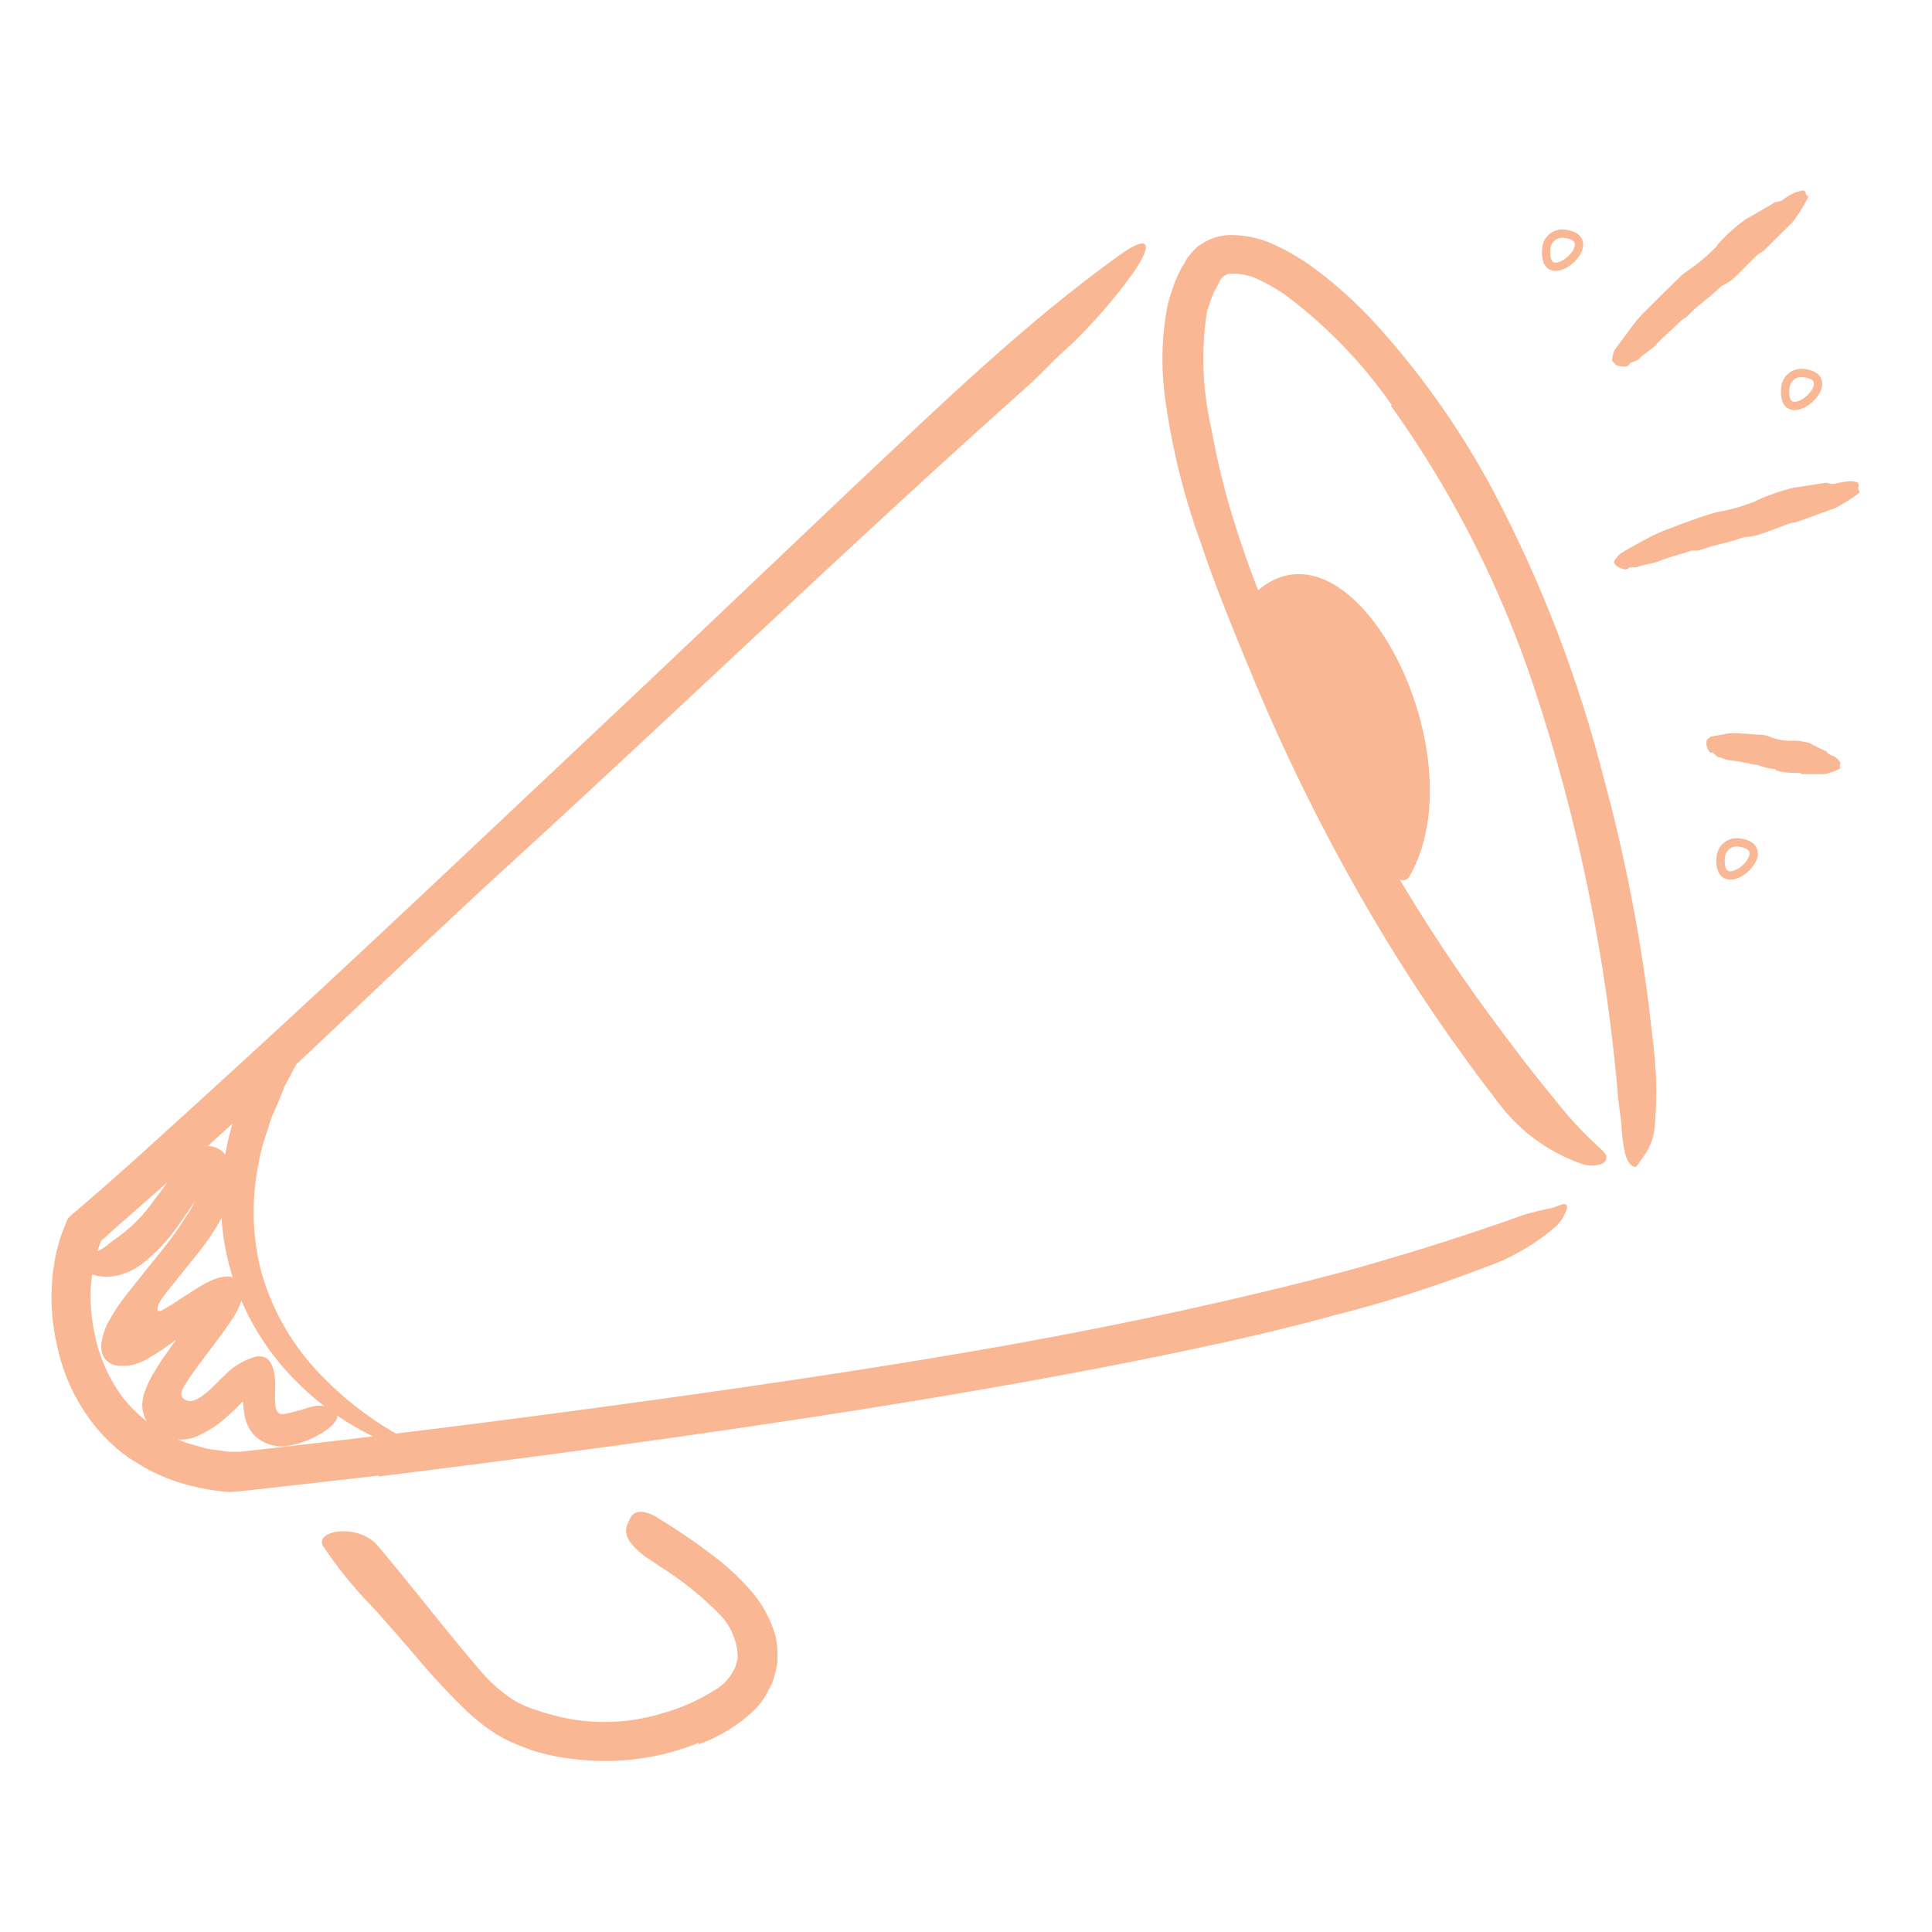 <svg width="232" height="232" viewBox="0 0 232 232" fill="none" xmlns="http://www.w3.org/2000/svg">
<path d="M185.689 29.87C185.703 29.611 185.769 29.357 185.883 29.125C185.997 28.892 186.157 28.684 186.354 28.515C186.55 28.345 186.779 28.218 187.026 28.139C187.273 28.06 187.534 28.033 187.792 28.058C193.066 28.619 185.164 35.416 185.689 29.87Z" stroke="#FAB794" stroke-miterlimit="10"/>
<path d="M214.381 46.599C214.399 46.34 214.469 46.088 214.586 45.856C214.703 45.624 214.864 45.418 215.062 45.249C215.259 45.081 215.488 44.953 215.735 44.873C215.982 44.794 216.243 44.765 216.502 44.787C221.776 45.312 213.874 52.127 214.381 46.599Z" stroke="#FAB794" stroke-miterlimit="10"/>
<path d="M206.624 102.968C206.64 102.71 206.708 102.458 206.823 102.226C206.938 101.994 207.098 101.788 207.294 101.619C207.49 101.45 207.717 101.322 207.963 101.242C208.21 101.163 208.469 101.133 208.727 101.156C214.074 101.718 206.171 108.514 206.624 102.968Z" stroke="#FAB794" stroke-miterlimit="10"/>
<path d="M23.816 157.561C24.196 157.035 24.559 156.509 24.849 156.02C24.985 155.811 25.106 155.593 25.211 155.367V155.204C25.488 155.29 25.774 155.345 26.063 155.367C26.177 155.385 26.294 155.385 26.408 155.367H26.68C26.68 155.367 26.408 155.367 26.553 155.367C26.951 155.367 27.169 155.041 27.006 155.367C26.889 155.819 26.889 156.293 27.006 156.745C27.01 156.823 27.01 156.902 27.006 156.981V157.126L26.716 157.234C26.176 157.498 25.65 157.788 25.139 158.104L24.323 158.63L23.181 159.409L20.299 161.494C19.393 162.152 18.449 162.757 17.472 163.306C16.827 163.651 16.128 163.884 15.406 163.995H14.3C14.034 163.986 13.772 163.937 13.521 163.85C13.142 163.697 12.811 163.447 12.56 163.125C12.223 162.585 12.089 161.943 12.18 161.312C12.295 160.424 12.571 159.564 12.995 158.775C13.648 157.584 14.4 156.45 15.243 155.386L17.889 152.069L19.538 150.021C20.611 148.696 21.598 147.303 22.493 145.852C23.352 144.638 23.877 143.219 24.015 141.737C24.001 141.467 23.933 141.202 23.816 140.958L23.562 140.106L24.758 140.287C24.776 140.293 24.795 140.294 24.814 140.292C24.832 140.289 24.85 140.282 24.866 140.272C24.881 140.261 24.894 140.248 24.904 140.231C24.913 140.215 24.919 140.197 24.921 140.179C24.921 140.179 24.921 140.324 24.921 140.342C24.921 140.668 25.338 140.994 25.52 141.23L25.375 141.375C25.211 141.574 25.03 141.846 24.849 142.1L23.743 143.731C23 144.855 22.257 145.997 21.441 147.102C20.21 148.891 18.713 150.48 17.001 151.815C15.997 152.563 14.829 153.06 13.593 153.265C12.255 153.461 10.891 153.151 9.769 152.395C8.482 151.398 9.515 150.854 10.784 150.582C11.428 150.4 12.039 150.119 12.596 149.749C13.066 149.349 13.556 148.974 14.065 148.625C15.78 147.406 17.271 145.897 18.469 144.166C19.176 143.26 19.846 142.354 20.553 141.284L21.659 139.744L22.366 138.837C22.564 138.619 22.776 138.413 23 138.221C23.177 138.106 23.365 138.008 23.562 137.931L23.816 137.804H23.961C24.094 137.749 24.234 137.712 24.378 137.696C24.991 137.556 25.633 137.64 26.19 137.931C26.713 138.209 27.132 138.647 27.386 139.182L27.187 138.837C27.873 140.059 28.105 141.485 27.84 142.861C27.648 143.888 27.312 144.883 26.843 145.816C26.015 147.407 25.031 148.913 23.906 150.311L20.1 155.059C19.846 155.386 19.611 155.694 19.375 156.038C19.105 156.376 18.941 156.786 18.904 157.216C18.904 157.506 19.266 157.434 19.448 157.343C20.166 156.954 20.862 156.525 21.532 156.056L22.619 155.367C23.127 155.023 23.671 154.679 24.233 154.352C24.859 153.984 25.521 153.681 26.208 153.446C26.477 153.38 26.749 153.331 27.024 153.301C27.241 153.276 27.46 153.276 27.676 153.301C27.985 153.387 28.27 153.542 28.51 153.754C28.704 153.936 28.86 154.155 28.969 154.398C29.078 154.64 29.137 154.902 29.145 155.168C29.154 155.468 29.117 155.767 29.036 156.056C28.715 157.015 28.251 157.92 27.658 158.739C27.151 159.5 26.643 160.207 26.118 160.896C25.103 162.255 23.997 163.687 23.109 164.937C22.819 165.336 22.529 165.771 22.257 166.224C21.985 166.677 21.641 167.185 21.84 167.711C21.961 167.902 22.135 168.053 22.341 168.147C22.548 168.24 22.776 168.271 23 168.236C23.44 168.136 23.853 167.944 24.215 167.674C24.591 167.41 24.948 167.119 25.284 166.804L27.187 164.937C28.114 164.03 29.245 163.358 30.486 162.98C30.757 162.879 31.048 162.845 31.335 162.88C31.622 162.914 31.896 163.017 32.135 163.179C32.494 163.566 32.744 164.042 32.86 164.557C33.001 165.15 33.068 165.759 33.059 166.369C33.059 167.076 32.969 167.946 33.059 168.544C33.053 168.825 33.109 169.103 33.223 169.36C33.305 169.539 33.446 169.686 33.621 169.777C33.984 169.886 34.129 169.777 34.818 169.668C36.086 169.36 37.047 168.961 37.772 168.852C38.391 168.708 39.041 168.812 39.584 169.142C39.84 169.256 40.083 169.395 40.309 169.559C40.944 170.103 40.146 171.372 37.808 172.55C36.852 173.048 35.825 173.397 34.763 173.583C33.987 173.745 33.182 173.707 32.424 173.473C31.666 173.238 30.98 172.815 30.431 172.242C29.896 171.601 29.535 170.833 29.38 170.012C29.29 169.559 29.253 169.215 29.217 168.907V168.472C29.217 168.472 29.217 168.363 29.126 168.345C29.036 168.327 28.945 168.472 28.963 168.49L28.728 168.726L28.22 169.233L27.459 169.94C26.221 171.112 24.768 172.035 23.181 172.659C22.241 172.938 21.24 172.938 20.299 172.659C19.332 172.346 18.472 171.768 17.816 170.991C17.433 170.455 17.19 169.832 17.11 169.179C17.039 168.465 17.138 167.744 17.399 167.076C17.714 166.198 18.127 165.359 18.632 164.575C18.904 164.14 19.158 163.705 19.448 163.288L20.173 162.255C21.405 160.442 22.692 158.884 23.798 157.271L23.816 157.561Z" fill="#FAB794"/>
<path d="M83.881 209.289C79.288 211.148 74.305 211.833 69.381 211.283C67.6 211.119 65.839 210.779 64.125 210.268C63.4 209.996 62.657 209.761 61.95 209.434L60.881 208.963L59.721 208.329C58.385 207.478 57.135 206.501 55.987 205.411C53.864 203.366 51.855 201.206 49.969 198.94C48.302 196.982 46.598 195.061 44.913 193.158C42.633 190.854 40.581 188.335 38.786 185.636C37.717 183.824 42.973 182.809 45.384 185.636C49.625 190.675 53.576 195.859 57.745 200.698C58.948 202.119 60.367 203.343 61.95 204.323C62.739 204.74 63.564 205.086 64.415 205.356C65.303 205.664 66.228 205.918 67.097 206.136C71.141 207.099 75.367 206.981 79.35 205.791C81.816 205.122 84.159 204.063 86.292 202.656C86.972 202.185 87.537 201.565 87.941 200.843L88.249 200.317C88.32 200.135 88.375 199.947 88.412 199.756L88.576 199.194V198.614C88.44 196.861 87.704 195.21 86.491 193.937C84.318 191.708 81.883 189.749 79.241 188.101C78.679 187.702 78.063 187.322 77.429 186.887C75.308 185.219 74.819 184.132 75.417 182.863C75.532 182.565 75.678 182.28 75.852 182.011C76.021 181.826 76.234 181.687 76.472 181.608C76.71 181.528 76.965 181.511 77.211 181.558C77.91 181.683 78.573 181.961 79.151 182.374C81.661 183.908 84.082 185.584 86.401 187.394C87.707 188.442 88.919 189.6 90.026 190.856C91.318 192.292 92.305 193.975 92.926 195.804C93.192 196.606 93.338 197.443 93.361 198.287C93.361 198.722 93.361 199.176 93.361 199.611C93.298 200.045 93.207 200.475 93.089 200.897C92.986 201.327 92.859 201.751 92.708 202.166L92.128 203.254C91.758 203.979 91.282 204.645 90.714 205.229C88.764 207.121 86.426 208.568 83.863 209.471L83.881 209.289Z" fill="#FAB794"/>
<path d="M45.493 177.19L31.156 178.821L29.343 179.021L28.22 179.129C27.804 179.177 27.385 179.177 26.969 179.129C25.637 178.998 24.316 178.768 23.018 178.441C21.69 178.131 20.396 177.687 19.157 177.118C18.536 176.851 17.931 176.548 17.345 176.211L15.532 175.106C13.267 173.516 11.348 171.48 9.895 169.124C8.447 166.837 7.422 164.307 6.869 161.657C6.255 159.064 6.053 156.391 6.27 153.736C6.31 153.061 6.395 152.389 6.524 151.724C6.604 151.049 6.743 150.382 6.941 149.731C7.094 149.049 7.307 148.382 7.575 147.737L8.137 146.341C8.498 145.963 8.885 145.612 9.297 145.29C14.59 140.777 19.719 136.046 24.885 131.352C43.155 114.731 61.008 97.694 78.988 80.783L102.804 58.163C112.972 48.611 123.068 38.788 134.541 30.559C138.166 28.003 138.365 29.399 136.208 32.589C134.706 34.685 133.078 36.688 131.333 38.588C130.263 39.766 129.085 40.999 127.708 42.213C126.33 43.428 125.062 44.859 123.612 46.182C102.442 65.032 81.924 84.861 60.754 104.182C48.067 115.782 35.379 128.343 22.184 140.106C20.372 141.719 18.559 143.351 16.747 144.927L13.955 147.374L12.578 148.625L12.197 148.951C12.107 148.951 12.107 149.132 12.052 149.241C11.298 151.216 10.899 153.308 10.874 155.422C10.871 157.63 11.182 159.827 11.799 161.947C12.432 164.035 13.412 166.002 14.698 167.765C16.026 169.465 17.669 170.892 19.538 171.97C20.494 172.49 21.488 172.939 22.51 173.311L24.105 173.746C24.634 173.925 25.181 174.041 25.737 174.091L27.404 174.326C27.676 174.326 27.966 174.326 28.057 174.326H28.818L32.443 173.927C44.26 172.586 56.06 171.13 67.841 169.559C85.676 167.167 103.583 164.629 121.183 161.494C134.831 159.047 148.153 156.183 161.366 152.703C164.266 151.924 167.075 151.072 169.957 150.202C175.286 148.589 178.693 147.356 181.05 146.577C182.657 145.942 184.319 145.456 186.016 145.127C186.288 145.127 186.614 144.964 186.922 144.873C187.182 144.761 187.449 144.664 187.72 144.583C188.1 144.583 188.264 144.692 188.137 145.199C187.869 146.028 187.387 146.772 186.741 147.356C184.212 149.516 181.297 151.176 178.15 152.25C172.229 154.527 166.176 156.446 160.025 157.996C154.062 159.645 147.736 161.077 141.374 162.4C128.795 165.028 115.999 167.258 103.094 169.306C83.954 172.333 64.705 174.906 45.457 177.299L45.493 177.19Z" fill="#FAB794"/>
<path d="M47.378 173.619C42.935 171.897 38.907 169.253 35.56 165.862C32.11 162.424 29.52 158.22 28.002 153.591C26.49 148.913 26.136 143.937 26.969 139.091C27.749 134.281 29.527 129.688 32.189 125.606C32.987 124.229 36.304 126.367 35.669 127.636L34.147 130.5C33.748 131.515 33.367 132.548 32.896 133.527C32.425 134.506 32.207 135.593 31.827 136.608C31.478 137.635 31.217 138.69 31.047 139.762C30.173 144 30.272 148.382 31.337 152.576C32.502 156.809 34.616 160.72 37.518 164.013C40.5 167.362 44.023 170.186 47.94 172.369C49.625 173.456 49.335 174.29 47.378 173.619Z" fill="#FAB794"/>
<path d="M167.129 48.648C163.628 43.614 159.344 39.172 154.442 35.489C153.303 34.684 152.089 33.992 150.817 33.422C149.813 32.988 148.718 32.801 147.627 32.879C147.328 32.916 147.053 33.058 146.848 33.278C146.666 33.278 146.304 34.129 146.014 34.637C145.68 35.202 145.43 35.813 145.271 36.449C145.162 36.776 145.035 37.084 144.944 37.41L144.781 38.479C144.246 42.861 144.485 47.303 145.488 51.602C146.208 55.608 147.195 59.563 148.443 63.438C149.675 67.316 151.143 71.159 152.702 74.965C155.865 82.579 159.416 90.026 163.341 97.277C166.821 103.729 170.591 109.964 174.742 116.054C177.352 119.915 180.179 123.685 182.971 127.364C184.384 129.177 185.834 130.989 187.321 132.802C188.722 134.531 190.248 136.155 191.888 137.659C192.232 137.943 192.542 138.266 192.813 138.62C192.873 138.735 192.904 138.862 192.904 138.992C192.904 139.121 192.873 139.249 192.813 139.363C192.729 139.499 192.616 139.614 192.48 139.699C192.345 139.784 192.192 139.837 192.033 139.852C191.439 140.006 190.815 140.006 190.221 139.852C185.971 138.44 182.278 135.718 179.672 132.077C173.711 124.359 168.291 116.237 163.45 107.771C158.607 99.312 154.297 90.559 150.545 81.562C148.298 76.125 146.032 70.688 144.093 64.906C142.024 59.152 140.59 53.19 139.815 47.125C139.41 43.652 139.538 40.137 140.196 36.703C140.395 35.815 140.739 34.891 141.011 34.075C141.341 33.198 141.754 32.354 142.244 31.556C142.371 31.338 142.461 31.139 142.606 30.921L143.204 30.233C143.402 30.002 143.614 29.784 143.839 29.58L144.618 29.091C145.626 28.508 146.771 28.208 147.935 28.221C149.873 28.248 151.778 28.726 153.499 29.616C155.085 30.377 156.59 31.294 157.994 32.353C160.701 34.381 163.203 36.669 165.462 39.186C170.921 45.253 175.614 51.967 179.436 59.178C185.143 70.037 189.553 81.528 192.577 93.416C195.03 102.443 196.847 111.631 198.014 120.912C198.232 122.96 198.522 124.972 198.703 127.038C198.945 129.788 198.945 132.553 198.703 135.303C198.6 136.618 198.122 137.876 197.326 138.928C197.036 139.291 196.764 139.762 196.528 140.052C196.293 140.342 195.441 139.852 195.114 138.384C194.93 137.499 194.803 136.603 194.734 135.702C194.734 134.651 194.498 133.599 194.335 132.077C192.932 115.229 189.537 98.608 184.221 82.559C180.226 70.477 174.427 59.068 167.021 48.72L167.129 48.648Z" fill="#FAB794"/>
<path d="M150.672 71.231C162.254 60.447 177.751 90.371 169.269 105.216C166.423 110.2 146.685 74.947 150.672 71.231Z" fill="#FAB794"/>
<path d="M195.75 43.609C195.55 44.098 195.007 44.116 194.263 43.899C194.01 43.899 193.557 43.337 193.575 43.174C193.626 42.855 193.699 42.54 193.792 42.231C193.792 42.068 195.496 39.893 196.022 39.132C196.57 38.407 197.176 37.729 197.834 37.102C199.103 35.833 200.39 34.546 201.695 33.296C201.984 33.013 202.3 32.758 202.637 32.534C203.784 31.758 204.852 30.872 205.827 29.888C206.01 29.748 206.158 29.568 206.262 29.363C207.276 28.213 208.419 27.185 209.67 26.299C210.757 25.719 211.772 25.085 212.823 24.487C212.968 24.396 213.077 24.251 213.295 24.251C213.689 24.234 214.063 24.073 214.346 23.798C214.777 23.512 215.232 23.263 215.705 23.055C215.973 22.976 216.245 22.915 216.521 22.874C216.775 22.874 216.883 23.146 216.847 23.236C216.811 23.327 217.01 23.49 217.119 23.581C217.127 23.622 217.127 23.666 217.119 23.707C216.598 24.73 215.992 25.706 215.307 26.626C215.307 26.626 214.509 27.423 213.693 28.221C212.878 29.018 212.026 29.87 211.881 30.033C211.685 30.203 211.465 30.343 211.228 30.45C211.12 30.45 208.727 32.933 208.618 33.006C208.127 33.517 207.55 33.94 206.915 34.256C206.806 34.294 206.707 34.356 206.625 34.438C205.773 35.271 204.812 36.014 203.87 36.776C203.398 37.174 202.963 37.627 202.528 38.062L202.238 38.244C202.114 38.307 201.998 38.387 201.894 38.479C200.861 39.531 199.701 40.437 198.722 41.542C198.505 41.796 197.109 42.703 196.91 43.011C196.71 43.319 195.858 43.5 195.75 43.609Z" fill="#FAB794"/>
<path d="M205.59 90.353C205.337 90.498 205.174 90.208 204.956 89.646C204.892 89.384 204.892 89.111 204.956 88.849C205.104 88.706 205.261 88.572 205.427 88.45C205.536 88.45 207.04 88.16 207.53 88.069C208.012 88.015 208.498 88.015 208.98 88.069L211.844 88.269C212.057 88.296 212.266 88.357 212.46 88.45C213.128 88.73 213.839 88.895 214.562 88.939C214.687 88.974 214.818 88.974 214.943 88.939C215.745 88.904 216.547 89.002 217.317 89.229C217.904 89.565 218.509 89.868 219.13 90.136C219.13 90.136 219.311 90.136 219.365 90.299C219.42 90.462 219.692 90.607 219.873 90.679C220.146 90.768 220.398 90.91 220.616 91.096C220.743 91.213 220.853 91.347 220.942 91.495C221.051 91.604 220.942 91.839 220.942 91.858C220.942 91.876 220.942 92.075 220.942 92.184C220.951 92.226 220.951 92.269 220.942 92.311C220.655 92.457 220.358 92.584 220.054 92.691C219.738 92.816 219.41 92.907 219.075 92.963H216.502C216.368 92.958 216.24 92.907 216.139 92.818C216.139 92.818 214.327 92.818 214.2 92.709C213.837 92.619 213.457 92.709 213.13 92.347C213.099 92.334 213.065 92.326 213.031 92.326C212.996 92.326 212.963 92.334 212.931 92.347C212.314 92.255 211.707 92.103 211.119 91.894C210.802 91.82 210.481 91.766 210.158 91.731L209.995 91.64H209.795C209.054 91.475 208.304 91.354 207.548 91.278C207.367 91.278 206.569 90.915 206.388 90.933C206.207 90.951 205.681 90.299 205.59 90.353Z" fill="#FAB794"/>
<path d="M195.641 68.168C195.565 68.248 195.471 68.308 195.367 68.343C195.263 68.377 195.151 68.386 195.043 68.368C194.78 68.298 194.524 68.201 194.282 68.078C194.082 67.987 193.72 67.57 193.829 67.407C194.006 67.105 194.219 66.825 194.463 66.573C194.608 66.392 197.037 65.069 197.852 64.634C198.632 64.209 199.444 63.845 200.281 63.546C201.967 62.894 203.652 62.259 205.338 61.734C205.715 61.603 206.103 61.506 206.498 61.444C207.848 61.197 209.171 60.821 210.449 60.32C210.671 60.263 210.88 60.165 211.065 60.03C212.454 59.422 213.891 58.931 215.361 58.562C216.557 58.417 217.717 58.181 218.986 58.018C219.155 57.954 219.342 57.954 219.512 58.018C219.874 58.154 220.273 58.154 220.635 58.018C221.136 57.901 221.645 57.823 222.158 57.782C222.435 57.782 222.71 57.824 222.974 57.909C223.227 57.909 223.227 58.417 223.155 58.489C223.082 58.562 223.155 58.834 223.282 58.997C223.285 59.057 223.285 59.118 223.282 59.178C222.375 59.855 221.418 60.461 220.418 60.991L215.887 62.64C215.641 62.725 215.385 62.773 215.125 62.785C215.017 62.785 211.827 64.017 211.7 64.036C211.034 64.297 210.33 64.45 209.615 64.489C209.479 64.5 209.345 64.53 209.217 64.579C208.057 64.978 206.879 65.25 205.7 65.558C205.102 65.721 204.54 65.939 203.888 66.12C203.773 66.13 203.658 66.13 203.544 66.12H203.127C201.749 66.573 200.317 66.899 198.976 67.479C198.668 67.606 197.164 67.86 196.729 68.041C196.294 68.222 195.75 68.041 195.641 68.168Z" fill="#FAB794"/>
</svg>

